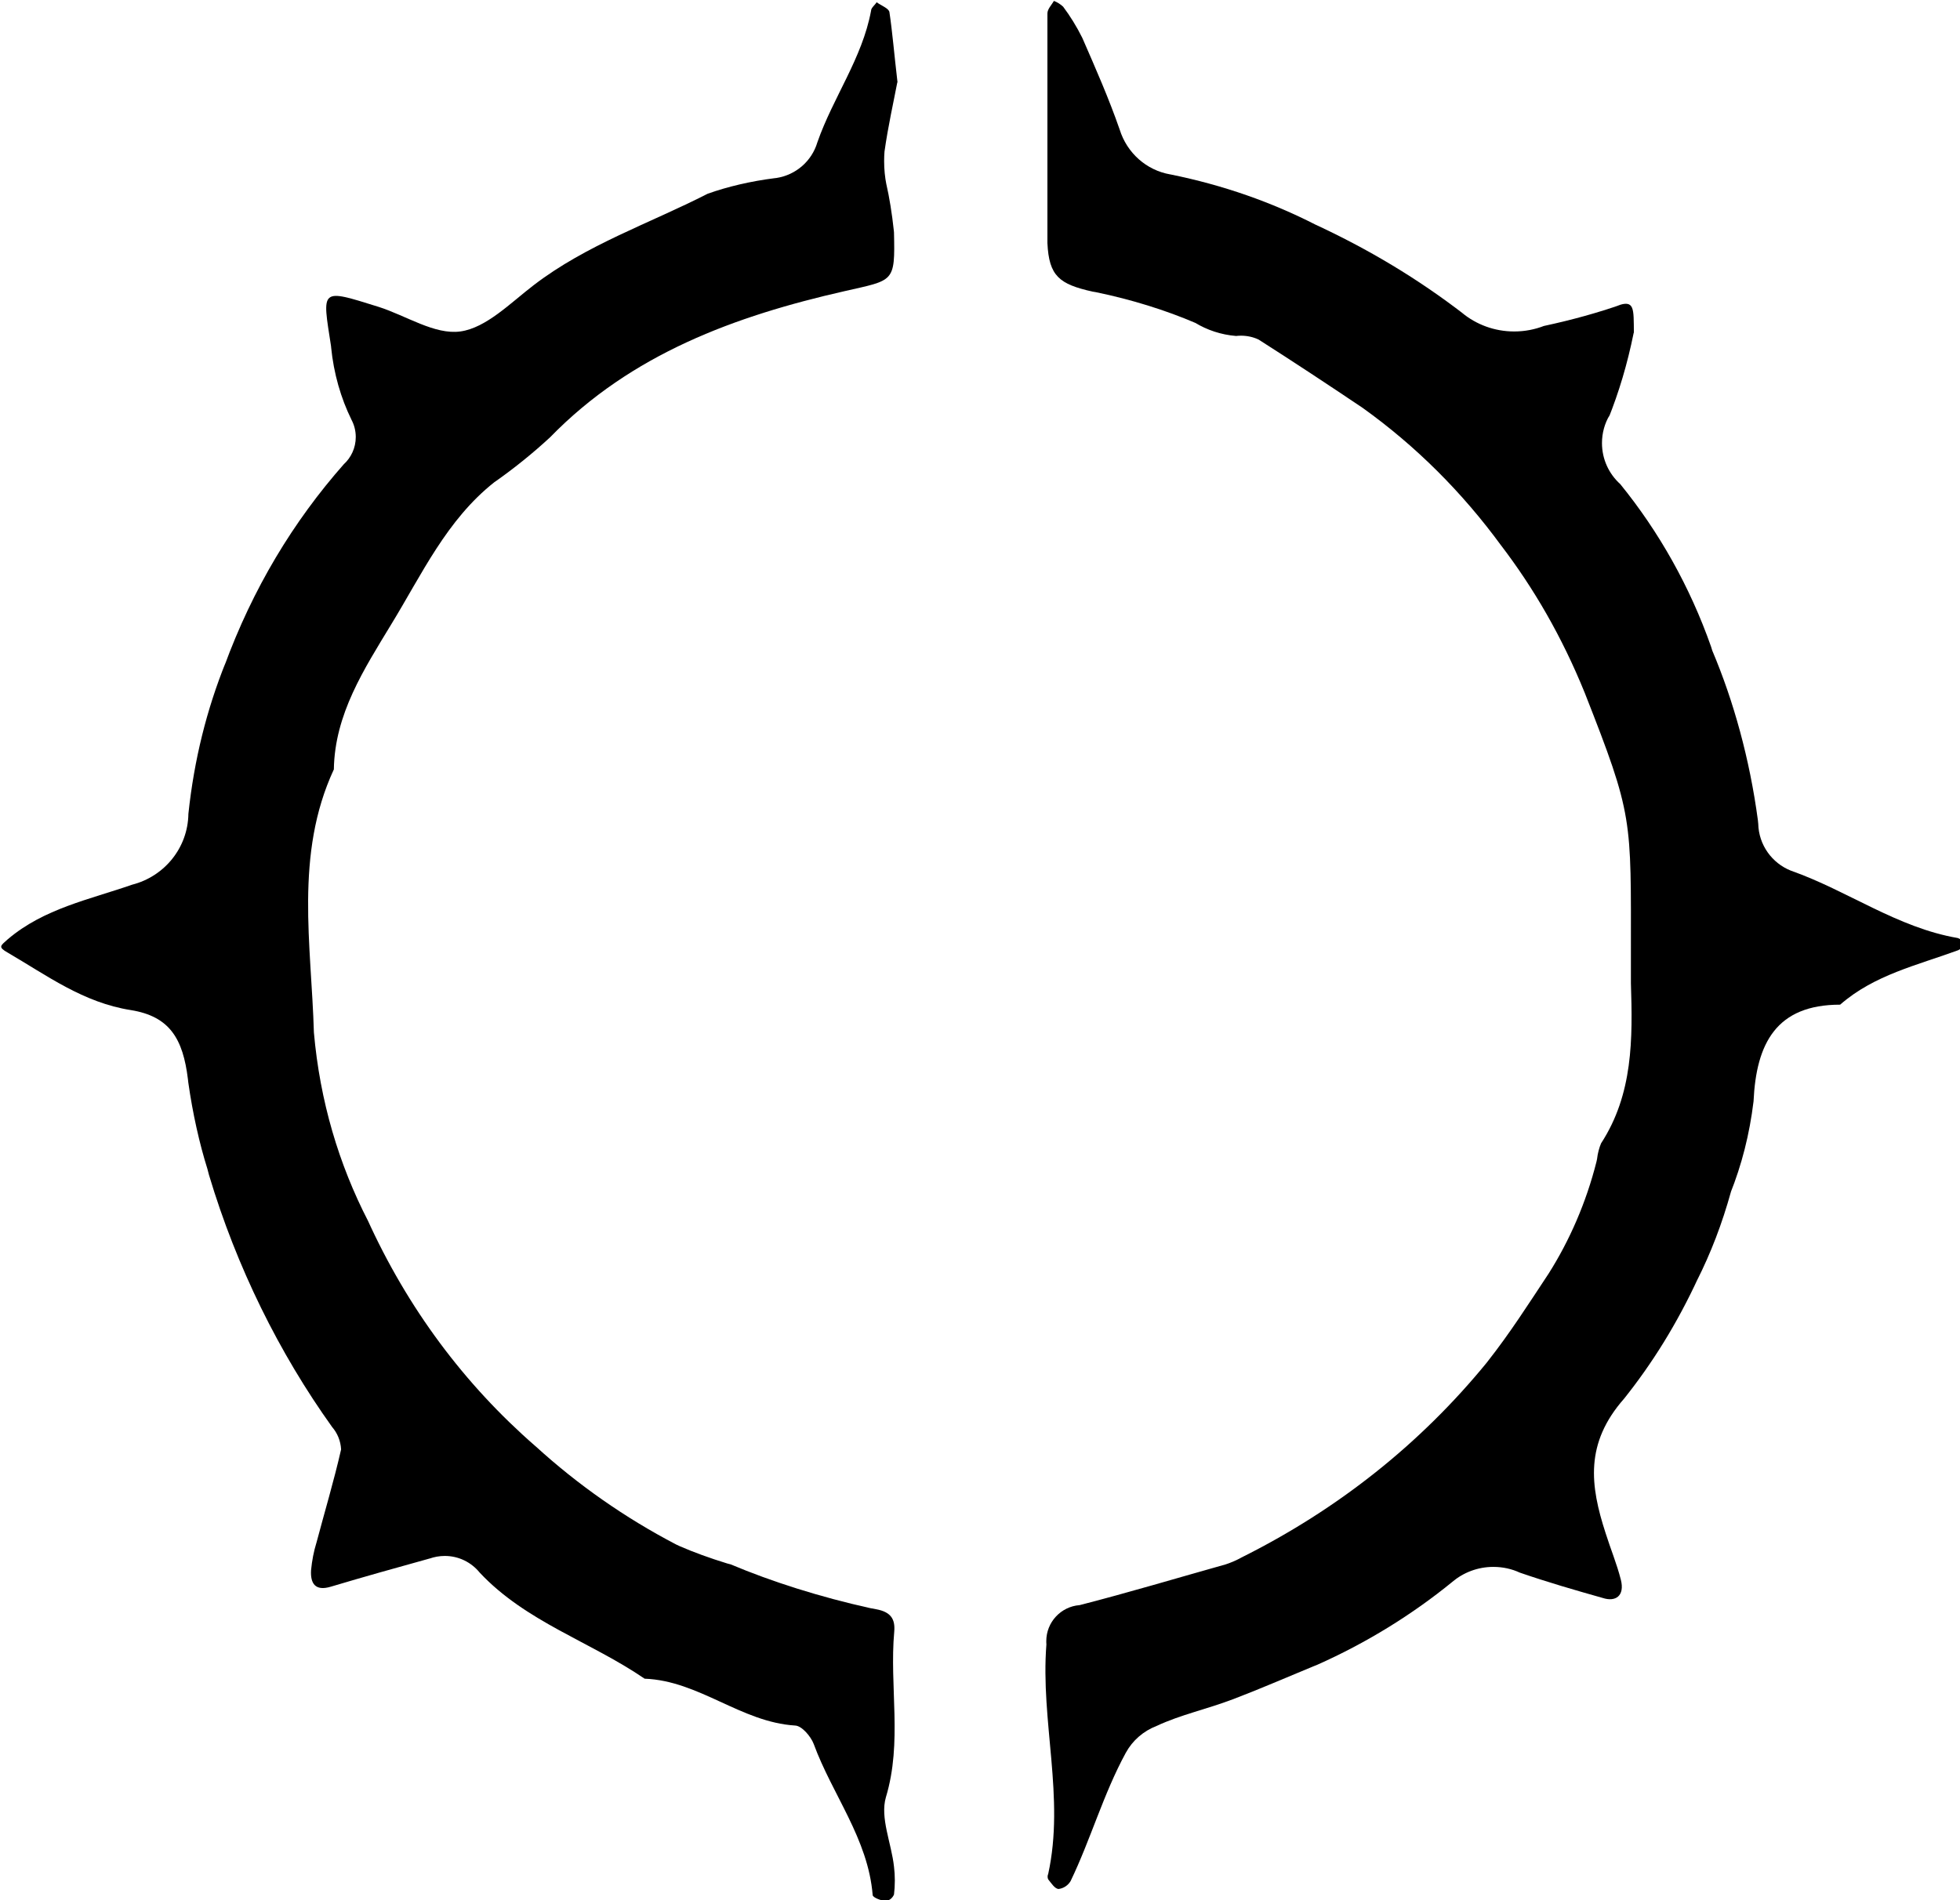<!-- Generated by IcoMoon.io -->
<svg version="1.1" xmlns="http://www.w3.org/2000/svg" width="33" height="32" viewBox="0 0 33 32">
<title>bladeborn</title>
<path d="M27.506 5.605c-0.108 0.534-0.249 0.999-0.427 1.445l0.020-0.056c-0.080 0.134-0.127 0.296-0.127 0.468 0 0.274 0.119 0.52 0.307 0.69l0.001 0.001c0.649 0.798 1.174 1.727 1.529 2.738l0.020 0.065c0.359 0.847 0.631 1.83 0.768 2.856l0.006 0.059c0.008 0.36 0.233 0.665 0.549 0.791l0.006 0.002c0.952 0.336 1.786 0.959 2.806 1.133 0.058 0.025 0.108 0.058 0.151 0.098l-0-0c-0.041 0.041-0.089 0.076-0.14 0.104l-0.003 0.002c-0.687 0.253-1.416 0.415-1.99 0.918-1.073 0-1.413 0.65-1.458 1.628-0.068 0.561-0.2 1.071-0.392 1.552l0.015-0.041c-0.155 0.56-0.343 1.043-0.573 1.502l0.022-0.048c-0.359 0.778-0.776 1.448-1.265 2.059l0.015-0.019c-0.665 0.755-0.574 1.462-0.313 2.266 0.083 0.264 0.189 0.517 0.257 0.786s-0.087 0.378-0.306 0.306c-0.468-0.132-0.937-0.268-1.397-0.427-0.13-0.061-0.283-0.096-0.444-0.096-0.263 0-0.504 0.095-0.691 0.252l0.002-0.001c-0.676 0.552-1.447 1.029-2.277 1.398l-0.065 0.026c-0.449 0.185-0.891 0.378-1.345 0.551s-0.884 0.261-1.295 0.453c-0.224 0.087-0.404 0.246-0.515 0.448l-0.003 0.005c-0.378 0.695-0.589 1.454-0.929 2.16-0.043 0.071-0.115 0.12-0.199 0.132l-0.001 0c-0.064 0-0.125-0.098-0.177-0.162-0.006-0.013-0.010-0.029-0.010-0.045s0.004-0.032 0.010-0.046l-0 0.001c0.283-1.288-0.132-2.572-0.030-3.867-0.002-0.016-0.002-0.035-0.002-0.055 0-0.319 0.246-0.581 0.559-0.606l0.002-0c0.827-0.212 1.643-0.457 2.462-0.687 0.098-0.033 0.182-0.070 0.262-0.114l-0.009 0.004c1.647-0.82 3.032-1.932 4.137-3.283l0.017-0.022c0.378-0.48 0.695-0.978 1.027-1.48 0.352-0.555 0.633-1.198 0.806-1.884l0.010-0.046c0.011-0.098 0.035-0.187 0.070-0.271l-0.002 0.006c0.54-0.831 0.532-1.76 0.502-2.697 0-0.159 0-0.313 0-0.472 0-2.319 0.042-2.334-0.778-4.419-0.383-0.942-0.853-1.755-1.416-2.492l0.019 0.026c-0.666-0.913-1.448-1.69-2.337-2.328l-0.031-0.021c-0.563-0.378-1.133-0.755-1.726-1.133-0.087-0.041-0.188-0.065-0.296-0.065-0.029 0-0.057 0.002-0.085 0.005l0.003-0c-0.255-0.021-0.488-0.1-0.691-0.223l0.007 0.004c-0.493-0.212-1.075-0.395-1.678-0.519l-0.060-0.010c-0.551-0.125-0.729-0.257-0.755-0.816 0-0.408 0-0.816 0-1.224 0-0.88 0-1.76 0-2.644 0-0.072 0.068-0.14 0.11-0.211 0.060 0.024 0.111 0.057 0.155 0.098l-0-0c0.117 0.156 0.227 0.333 0.32 0.52l0.009 0.020c0.219 0.502 0.442 1.008 0.623 1.53 0.122 0.391 0.448 0.684 0.851 0.754l0.007 0.001c0.899 0.183 1.696 0.467 2.437 0.844l-0.054-0.025c0.963 0.443 1.791 0.947 2.554 1.534l-0.031-0.023c0.237 0.196 0.544 0.314 0.879 0.314 0.178 0 0.349-0.034 0.505-0.095l-0.009 0.003c0.497-0.107 0.911-0.224 1.314-0.364l-0.079 0.024c0.298-0.11 0.279 0.045 0.283 0.453z"></path>
<path d="M15.107 1.39c-0.060 0.317-0.155 0.736-0.215 1.163-0.004 0.048-0.006 0.104-0.006 0.161 0 0.137 0.013 0.27 0.039 0.399l-0.002-0.013c0.051 0.222 0.096 0.5 0.126 0.783l0.003 0.033c0.019 0.846 0 0.797-0.827 0.986-1.847 0.419-3.595 1.057-4.963 2.462-0.282 0.261-0.588 0.509-0.909 0.736l-0.028 0.019c-0.804 0.634-1.224 1.556-1.737 2.394-0.457 0.755-0.952 1.511-0.967 2.444-0.665 1.431-0.378 2.957-0.336 4.43 0.102 1.158 0.42 2.221 0.914 3.179l-0.022-0.048c0.685 1.517 1.647 2.798 2.831 3.83l0.013 0.011c0.704 0.642 1.5 1.201 2.363 1.651l0.062 0.029c0.223 0.098 0.508 0.202 0.799 0.291l0.058 0.015c0.687 0.29 1.505 0.55 2.35 0.737l0.097 0.018c0.245 0.045 0.325 0.162 0.306 0.378-0.083 0.925 0.14 1.858-0.14 2.787-0.102 0.347 0.094 0.778 0.136 1.171 0.009 0.070 0.014 0.152 0.014 0.234s-0.005 0.164-0.015 0.244l0.001-0.010c-0.023 0.056-0.071 0.098-0.131 0.109l-0.001 0c-0.079 0-0.223-0.057-0.227-0.098-0.076-0.948-0.68-1.692-0.993-2.546-0.049-0.128-0.2-0.306-0.313-0.31-0.914-0.057-1.616-0.755-2.534-0.789-0.91-0.623-2.002-0.959-2.776-1.786-0.14-0.172-0.351-0.281-0.588-0.281-0.090 0-0.176 0.016-0.256 0.044l0.005-0.002c-0.559 0.155-1.114 0.31-1.669 0.476-0.264 0.079-0.344-0.057-0.332-0.276 0.016-0.167 0.046-0.319 0.091-0.466l-0.004 0.016c0.14-0.529 0.298-1.054 0.419-1.586-0.008-0.145-0.063-0.276-0.152-0.378l0.001 0.001c-0.891-1.245-1.608-2.69-2.073-4.244l-0.027-0.103c-0.133-0.423-0.248-0.933-0.322-1.457l-0.006-0.054c-0.083-0.68-0.306-1.057-0.959-1.163-0.801-0.125-1.413-0.582-2.073-0.967-0.174-0.098-0.121-0.117 0-0.227 0.608-0.517 1.375-0.668 2.092-0.918 0.542-0.138 0.939-0.618 0.948-1.192v-0.001c0.097-0.918 0.31-1.76 0.627-2.549l-0.023 0.064c0.48-1.311 1.162-2.44 2.019-3.41l-0.010 0.011c0.126-0.114 0.205-0.279 0.205-0.462 0-0.107-0.027-0.208-0.075-0.296l0.002 0.003c-0.177-0.36-0.299-0.778-0.342-1.22l-0.001-0.015c-0.151-0.978-0.193-0.974 0.797-0.665 0.465 0.147 0.948 0.476 1.382 0.415s0.842-0.48 1.231-0.778c0.891-0.684 1.949-1.039 2.931-1.541 0.333-0.119 0.724-0.211 1.128-0.262l0.028-0.003c0.332-0.051 0.597-0.287 0.69-0.598l0.002-0.006c0.264-0.755 0.755-1.413 0.903-2.213 0-0.049 0.064-0.094 0.094-0.143 0.076 0.057 0.204 0.102 0.215 0.166 0.049 0.325 0.079 0.695 0.136 1.182z"></path>
</svg>
